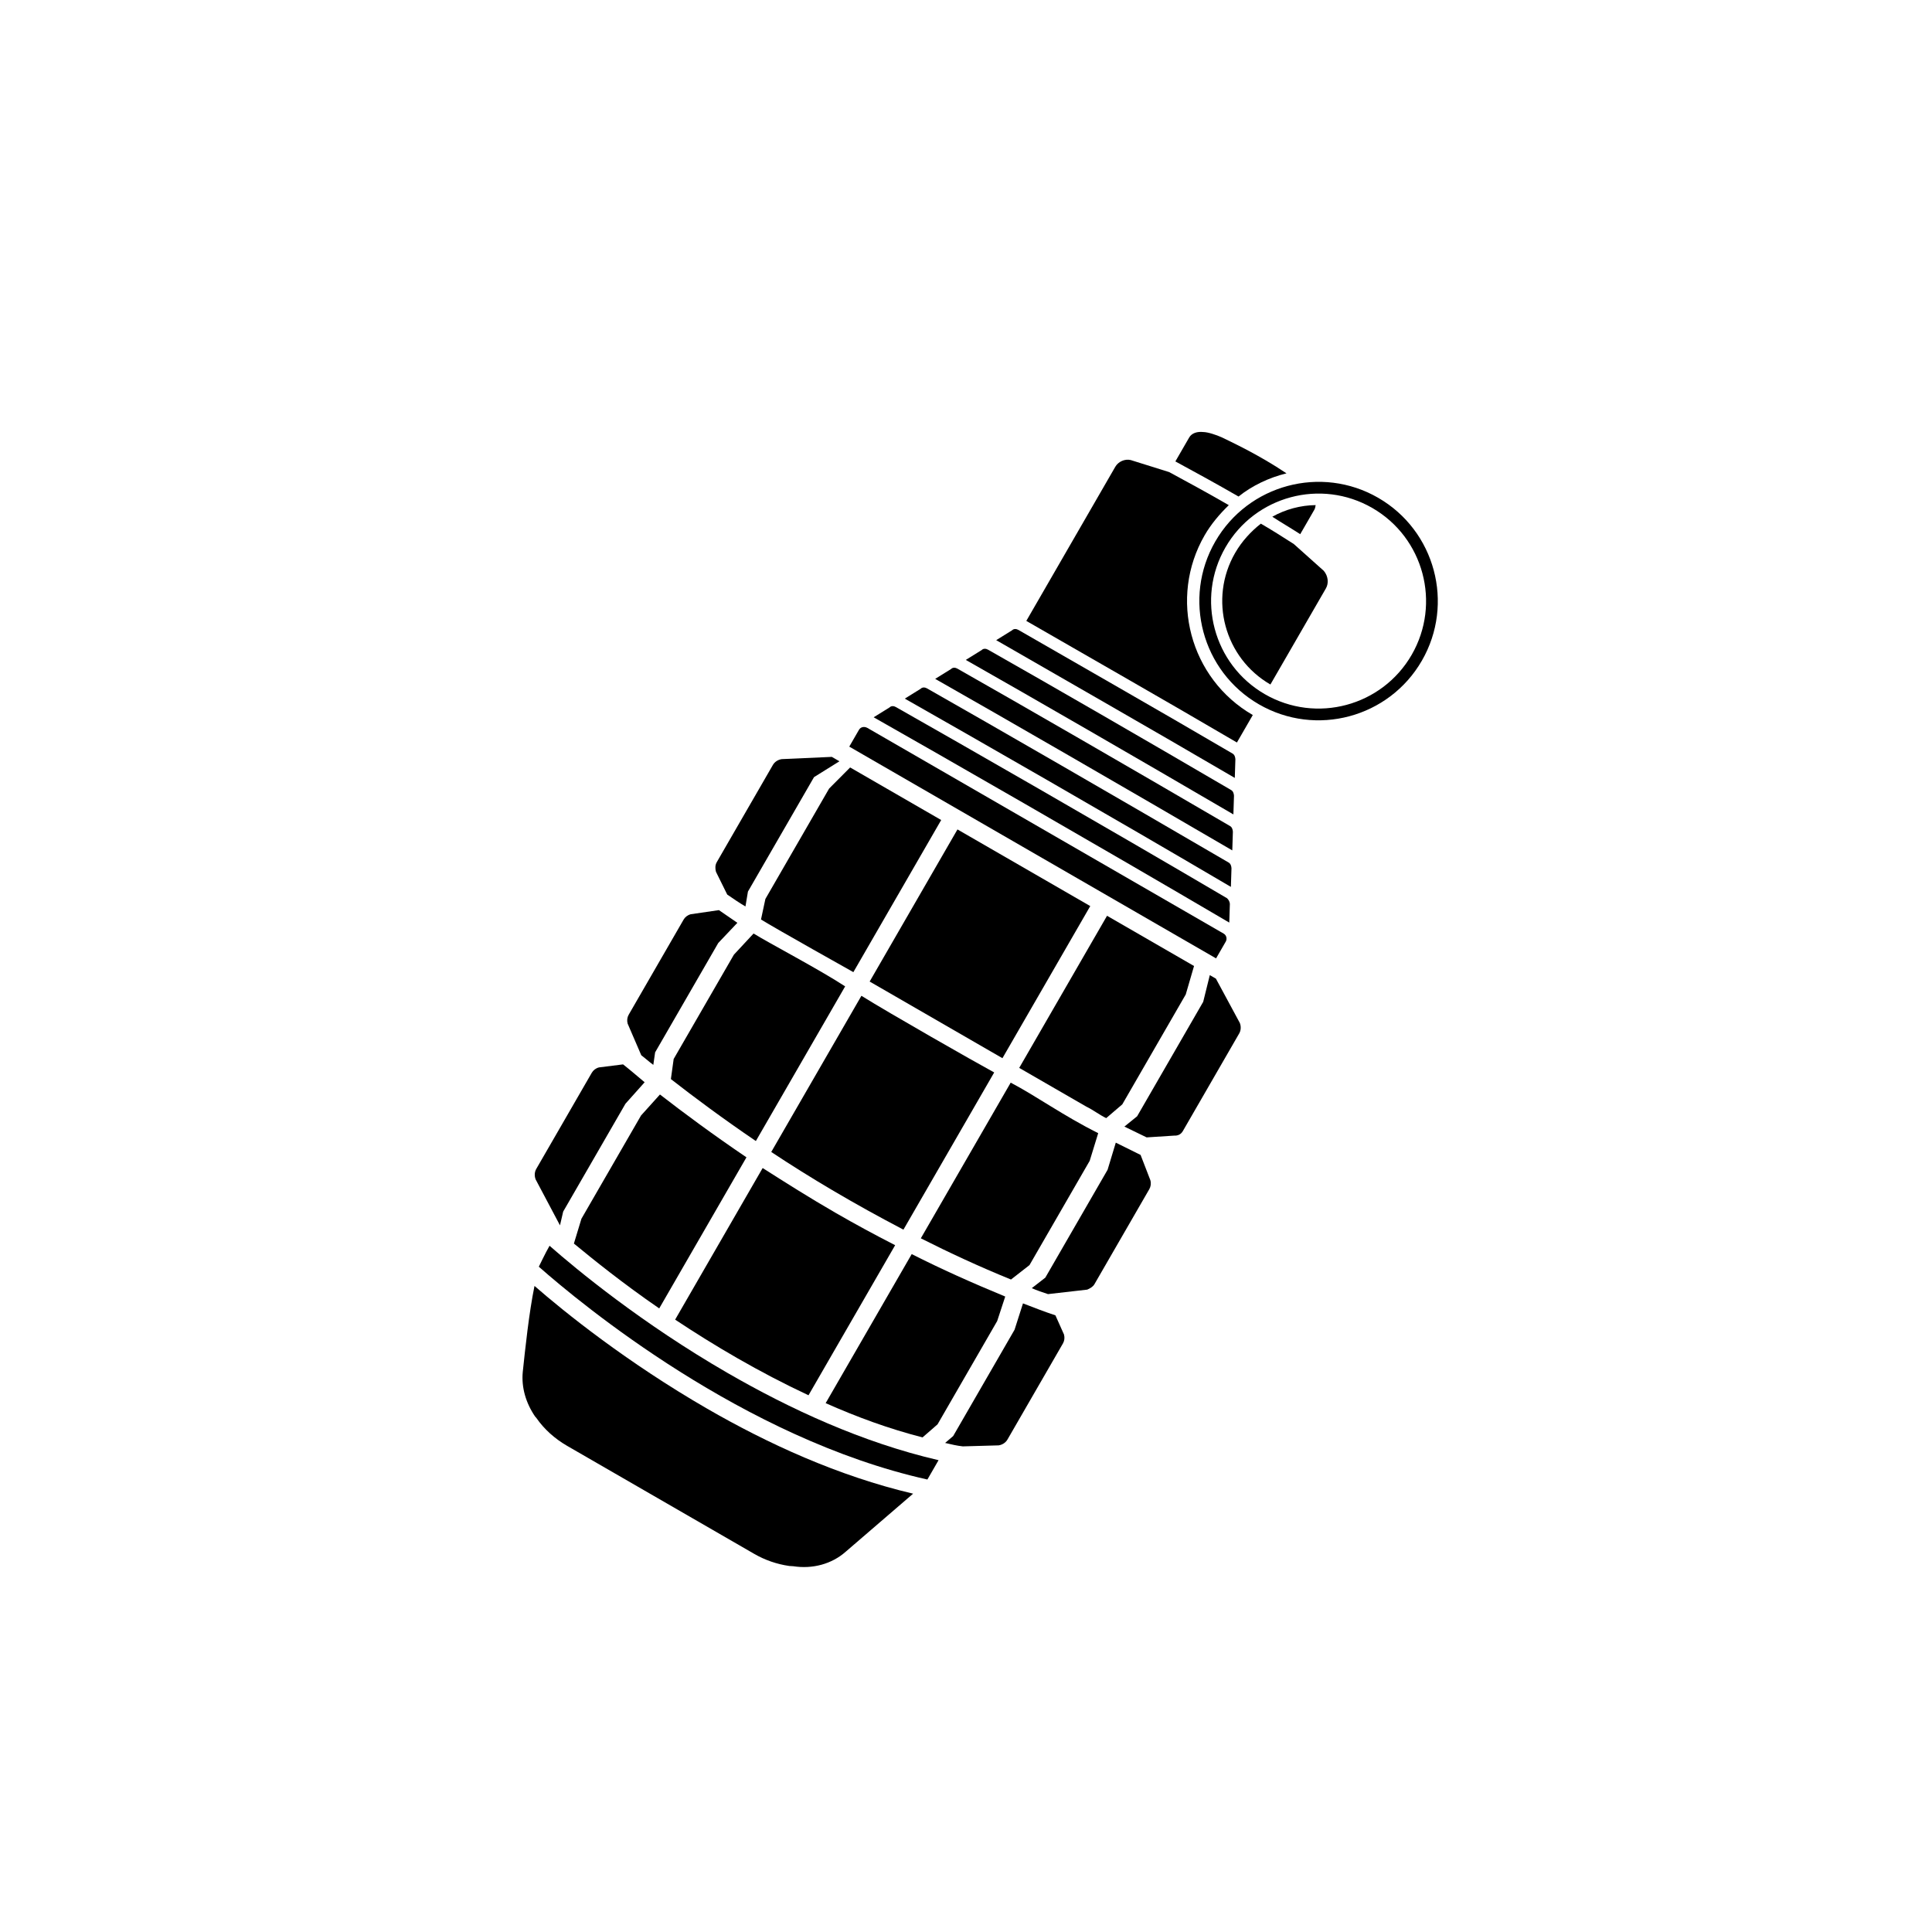 <svg width="512" height="512" viewBox="0 0 512 512" fill="none" xmlns="http://www.w3.org/2000/svg">
<path d="M244.028 328.167C251.541 331.966 259.481 335.651 267.923 339.087L272.825 335.266L288.782 307.628L291.035 300.3C281.691 295.624 274.743 290.534 267.846 286.912L244.028 328.167Z" fill="black"/>
<path d="M351.384 155.92L336.672 181.401C324.538 174.395 320.244 158.794 327.327 146.525C329.118 143.424 331.504 140.847 334.139 138.774C337.105 140.486 339.994 142.333 342.882 144.181L350.825 151.283C351.997 152.679 352.162 154.572 351.384 155.92Z" fill="black"/>
<path d="M332.002 189.49L327.798 196.771C307.923 185.116 287.353 173.419 271.983 164.546L295.568 123.696C296.347 122.347 298.069 121.544 299.65 121.918L309.851 125.111C314.782 127.778 320.118 130.679 325.645 133.87C323.202 136.234 320.95 138.889 319.238 141.855C309.664 158.438 315.284 179.838 332.002 189.49Z" fill="black"/>
<path d="M221.486 321.443C214.475 317.395 208.024 313.311 202.113 309.539L178.918 349.715C189.179 356.539 201.1 363.601 214.261 369.761L237.223 329.99C231.675 327.146 226.474 324.323 221.486 321.443Z" fill="black"/>
<path d="M226.153 257.627L249.426 217.316L225.294 203.383L219.727 208.977L202.836 238.233L201.673 243.673C205.37 245.987 226.153 257.627 226.153 257.627Z" fill="black"/>
<path d="M223.973 261.401C217.195 256.949 203.941 250.016 199.705 247.39L194.486 253.005L178.529 280.643L177.791 285.969C183.987 290.805 191.531 296.419 200.31 302.386L223.973 261.401Z" fill="black"/>
<path d="M228.285 263.895L204.389 305.284C214.65 312.107 226.437 319.092 239.421 325.869L263.473 284.21C258.272 281.387 235.545 268.445 228.285 263.895Z" fill="black"/>
<path d="M290.026 340.344L304.582 315.133C304.971 314.459 305.09 313.629 304.862 312.779L302.266 306.067C300.031 304.956 297.796 303.845 295.696 302.813L293.521 310.005L277.019 338.587L273.435 341.371C274.861 342.015 276.23 342.445 277.733 342.954L288.127 341.765C288.843 341.459 289.637 341.018 290.026 340.344Z" fill="black"/>
<path d="M145.637 330.141C144.47 332.164 142.949 335.42 142.793 335.69C153.987 345.568 197.043 381.212 245.77 392.088C246.626 390.605 247.794 388.582 248.728 386.965C228.435 382.259 209.301 373.369 192.853 363.873C170.068 350.718 152.792 336.43 145.637 330.141Z" fill="black"/>
<path d="M218.808 371.849C226.959 375.477 235.557 378.643 244.487 380.923L248.461 377.465L264.262 350.096L266.396 343.598C257.684 340.007 249.398 336.301 241.614 332.347L218.808 371.849Z" fill="black"/>
<path d="M288.928 240.122L253.74 219.807L230.467 260.118L265.655 280.433L288.928 240.122Z" fill="black"/>
<path d="M174.701 346.743L197.818 306.702C188.905 300.657 181.226 294.965 174.895 290.052L169.888 295.61L154.087 322.978L152.089 329.554C157.206 333.767 164.921 340.019 174.701 346.743Z" fill="black"/>
<path d="M173.613 278.886L190.348 249.9L195.412 244.555C193.872 243.486 192.197 242.339 190.522 241.192L183.064 242.279C182.213 242.507 181.554 243.026 181.165 243.7L166.609 268.911C166.22 269.585 166.101 270.415 166.328 271.265L169.941 279.642C170.941 280.4 171.999 281.37 173.135 282.205L173.613 278.886Z" fill="black"/>
<path d="M187.403 373.312C166.101 361.013 149.535 347.674 141.649 340.784C140.169 348.019 139.18 357.514 138.535 363.613C138.15 367.705 139.368 371.823 141.804 375.387L142.131 375.756C144.183 378.738 147.03 381.281 150.266 383.149L199.879 411.793C202.71 413.428 205.853 414.523 209.172 415.001L210.214 415.064C215.328 415.859 220.432 414.491 224.115 411.225C229.116 406.922 236.249 400.794 241.987 395.838C222.042 391.153 203.311 382.497 187.403 373.312Z" fill="black"/>
<path d="M340.937 125.443C336.337 126.562 331.886 128.666 328.224 131.585C322.292 128.16 316.686 125.104 311.485 122.281L315.144 115.944C315.844 114.731 317.333 114.332 318.857 114.493C320.112 114.499 322.368 115.262 323.794 115.905C326.029 117.016 333.429 120.389 340.937 125.443Z" fill="black"/>
<path d="M348.308 135.094L344.572 141.565C342.088 139.951 339.527 138.472 337.178 136.936C340.643 134.982 344.683 133.9 348.661 133.859C348.562 134.342 348.542 134.689 348.308 135.094Z" fill="black"/>
<path d="M192.723 237.068C194.398 238.214 195.938 239.283 197.555 240.217L198.21 236.281L215.724 205.947L222.462 201.748L220.44 200.581L207.152 201.178C206.167 201.328 205.295 201.903 204.828 202.712L189.961 228.463C189.494 229.272 189.51 230.179 189.737 231.03L192.723 237.068Z" fill="black"/>
<path d="M324.269 247.407L229.895 192.921C229.086 192.454 228.101 192.604 227.634 193.413L225.065 197.862L322.27 253.983L324.838 249.534C325.228 248.86 325.077 247.874 324.269 247.407Z" fill="black"/>
<path d="M149.249 321.084L165.751 292.503L170.835 286.81C168.777 285.082 166.853 283.432 165.121 282.073L158.726 282.875C157.876 283.103 157.217 283.621 156.828 284.295L142.116 309.776C141.649 310.585 141.587 311.627 141.949 312.556L148.402 324.73L149.249 321.084Z" fill="black"/>
<path d="M279.698 348.579C276.826 347.639 273.896 346.487 271.101 345.413L268.868 352.393L252.6 380.57L250.468 382.395C252.05 382.769 253.631 383.143 255.156 383.304L264.657 383.037C265.643 382.887 266.514 382.312 266.981 381.503L281.693 356.022C282.082 355.348 282.201 354.518 281.974 353.668L279.698 348.579Z" fill="black"/>
<path d="M313.457 299.764L328.401 273.879C328.868 273.07 328.931 272.028 328.568 271.099L322.229 259.35L320.611 258.416L318.861 265.495L301.348 295.829L297.976 298.556C299.941 299.511 301.906 300.466 303.872 301.421L311.153 300.951C312.196 301.014 312.989 300.573 313.457 299.764Z" fill="black"/>
<path d="M326.862 215.827L327.02 210.884C326.983 210.324 326.813 209.686 326.273 209.375C302.893 195.696 278.49 181.608 261.83 172.168C261.29 171.857 260.595 171.815 260.149 172.277L255.947 174.884C273.417 184.79 301.325 200.903 326.862 215.827Z" fill="black"/>
<path d="M327.233 206.156L327.39 201.213C327.354 200.653 327.183 200.015 326.644 199.704C306.229 187.737 285.389 175.885 269.885 166.934C269.345 166.623 268.65 166.581 268.204 167.042L264.003 169.65C280.72 179.302 304.661 192.944 327.233 206.156Z" fill="black"/>
<path d="M293.377 242.691L270.103 283.002L287.9 293.277C289.73 294.154 291.327 295.436 293.157 296.313L297.422 292.663L314.235 263.542L316.431 256.002L293.377 242.691Z" fill="black"/>
<path d="M326.569 225.365L326.726 220.422C326.69 219.862 326.519 219.224 325.979 218.913C299.498 203.444 271.186 187.098 253.716 177.192C253.177 176.881 252.482 176.839 252.036 177.3L247.834 179.908C265.708 190.047 297.93 208.651 326.569 225.365Z" fill="black"/>
<path d="M325.77 244.496L325.927 239.553C325.891 238.993 325.642 238.49 325.181 238.044C292.306 218.704 254.344 196.966 237.413 187.371C236.874 187.06 236.179 187.018 235.733 187.48L231.531 190.087C247.383 199.059 290.738 223.911 325.77 244.496Z" fill="black"/>
<path d="M326.199 235.036L326.356 230.094C326.32 229.533 326.149 228.895 325.609 228.584C296.027 211.325 263.266 192.41 245.662 182.426C245.122 182.115 244.427 182.073 243.981 182.535L239.78 185.142C257.114 194.97 294.537 216.397 326.199 235.036Z" fill="black"/>
<path d="M333.635 186.661C318.536 177.943 313.35 158.591 322.068 143.491C330.786 128.392 350.138 123.206 365.237 131.924C380.337 140.642 385.523 159.994 376.805 175.094C368.087 190.193 348.735 195.379 333.635 186.661ZM363.681 134.621C350.064 126.759 332.626 131.431 324.764 145.048C316.903 158.665 321.575 176.103 335.192 183.964C348.809 191.826 366.247 187.154 374.108 173.537C381.97 159.92 377.297 142.482 363.681 134.621Z" fill="black"/>
</svg>
